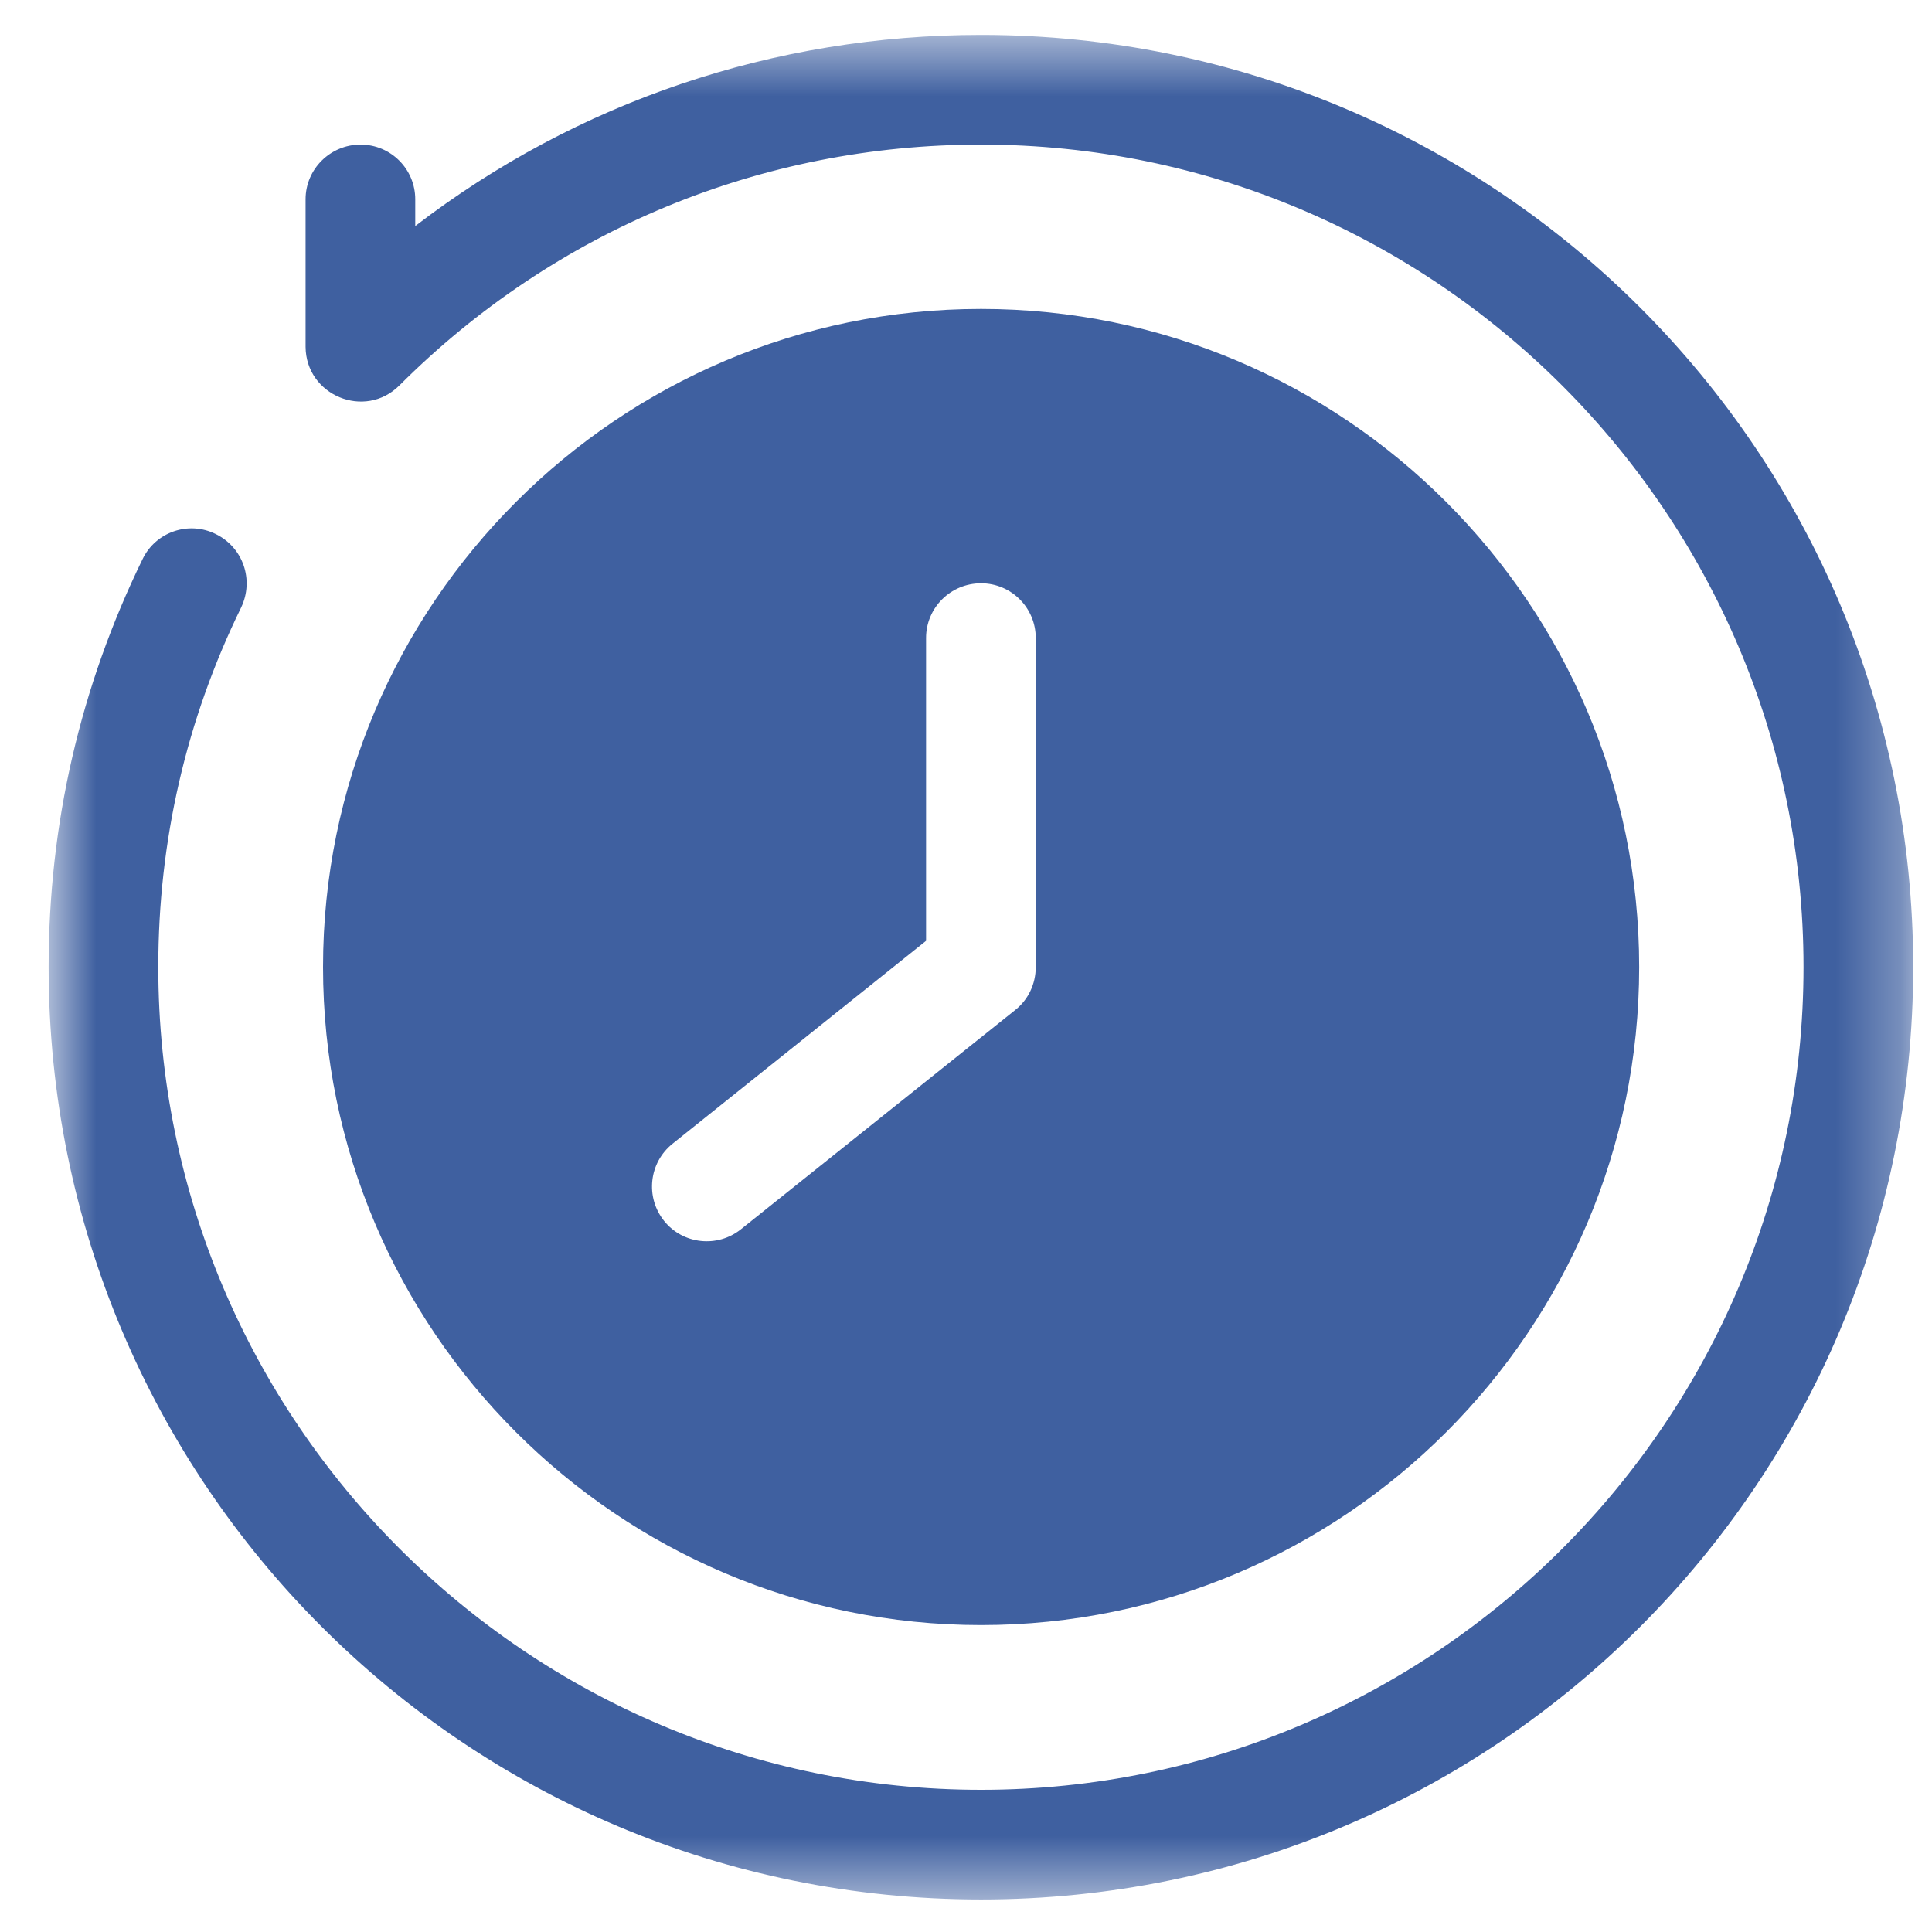 <svg width="30" height="30" viewBox="0 0 30 30" fill="none" xmlns="http://www.w3.org/2000/svg">
<mask id="mask0_1_25" style="mask-type:luminance" maskUnits="userSpaceOnUse" x="0" y="0" width="30" height="30">
<path d="M0.755 0.542H29.708V29.495H0.755V0.542Z" fill="white"/>
</mask>
<g mask="url(#mask0_1_25)">
<path d="M15.234 0.542C12.016 0.542 8.958 1.583 6.448 3.51V3.094C6.448 2.625 6.068 2.245 5.599 2.245C5.13 2.245 4.745 2.625 4.745 3.094C4.745 3.104 4.745 5.391 4.745 5.385C4.75 6.141 5.667 6.521 6.203 5.984C8.615 3.573 11.823 2.245 15.234 2.245C22.276 2.245 28.005 7.974 28.005 15.016C28.005 22.062 22.276 27.792 15.234 27.792C8.188 27.792 2.458 22.062 2.458 15.016C2.458 13.057 2.891 11.177 3.745 9.432C3.948 9.005 3.776 8.5 3.349 8.292C2.927 8.083 2.417 8.26 2.214 8.682C1.245 10.667 0.755 12.797 0.755 15.016C0.755 23.021 7.229 29.495 15.234 29.495C23.234 29.495 29.708 23.021 29.708 15.016C29.708 7.016 23.234 0.542 15.234 0.542Z" fill="#3F60A0"/>
<path d="M15.234 25.234C20.87 25.234 25.453 20.651 25.453 15.016C25.453 9.385 20.87 4.797 15.234 4.797C9.599 4.797 5.016 9.385 5.016 15.016C5.016 20.651 9.599 25.234 15.234 25.234ZM10.443 17.76L14.38 14.609V9.906C14.38 9.438 14.76 9.057 15.234 9.057C15.703 9.057 16.083 9.438 16.083 9.906V15.016C16.083 15.276 15.969 15.521 15.766 15.682L11.505 19.088C11.141 19.38 10.604 19.323 10.312 18.958C10.016 18.588 10.078 18.052 10.443 17.76Z" fill="#3F60A0"/>
</g>
</svg>
